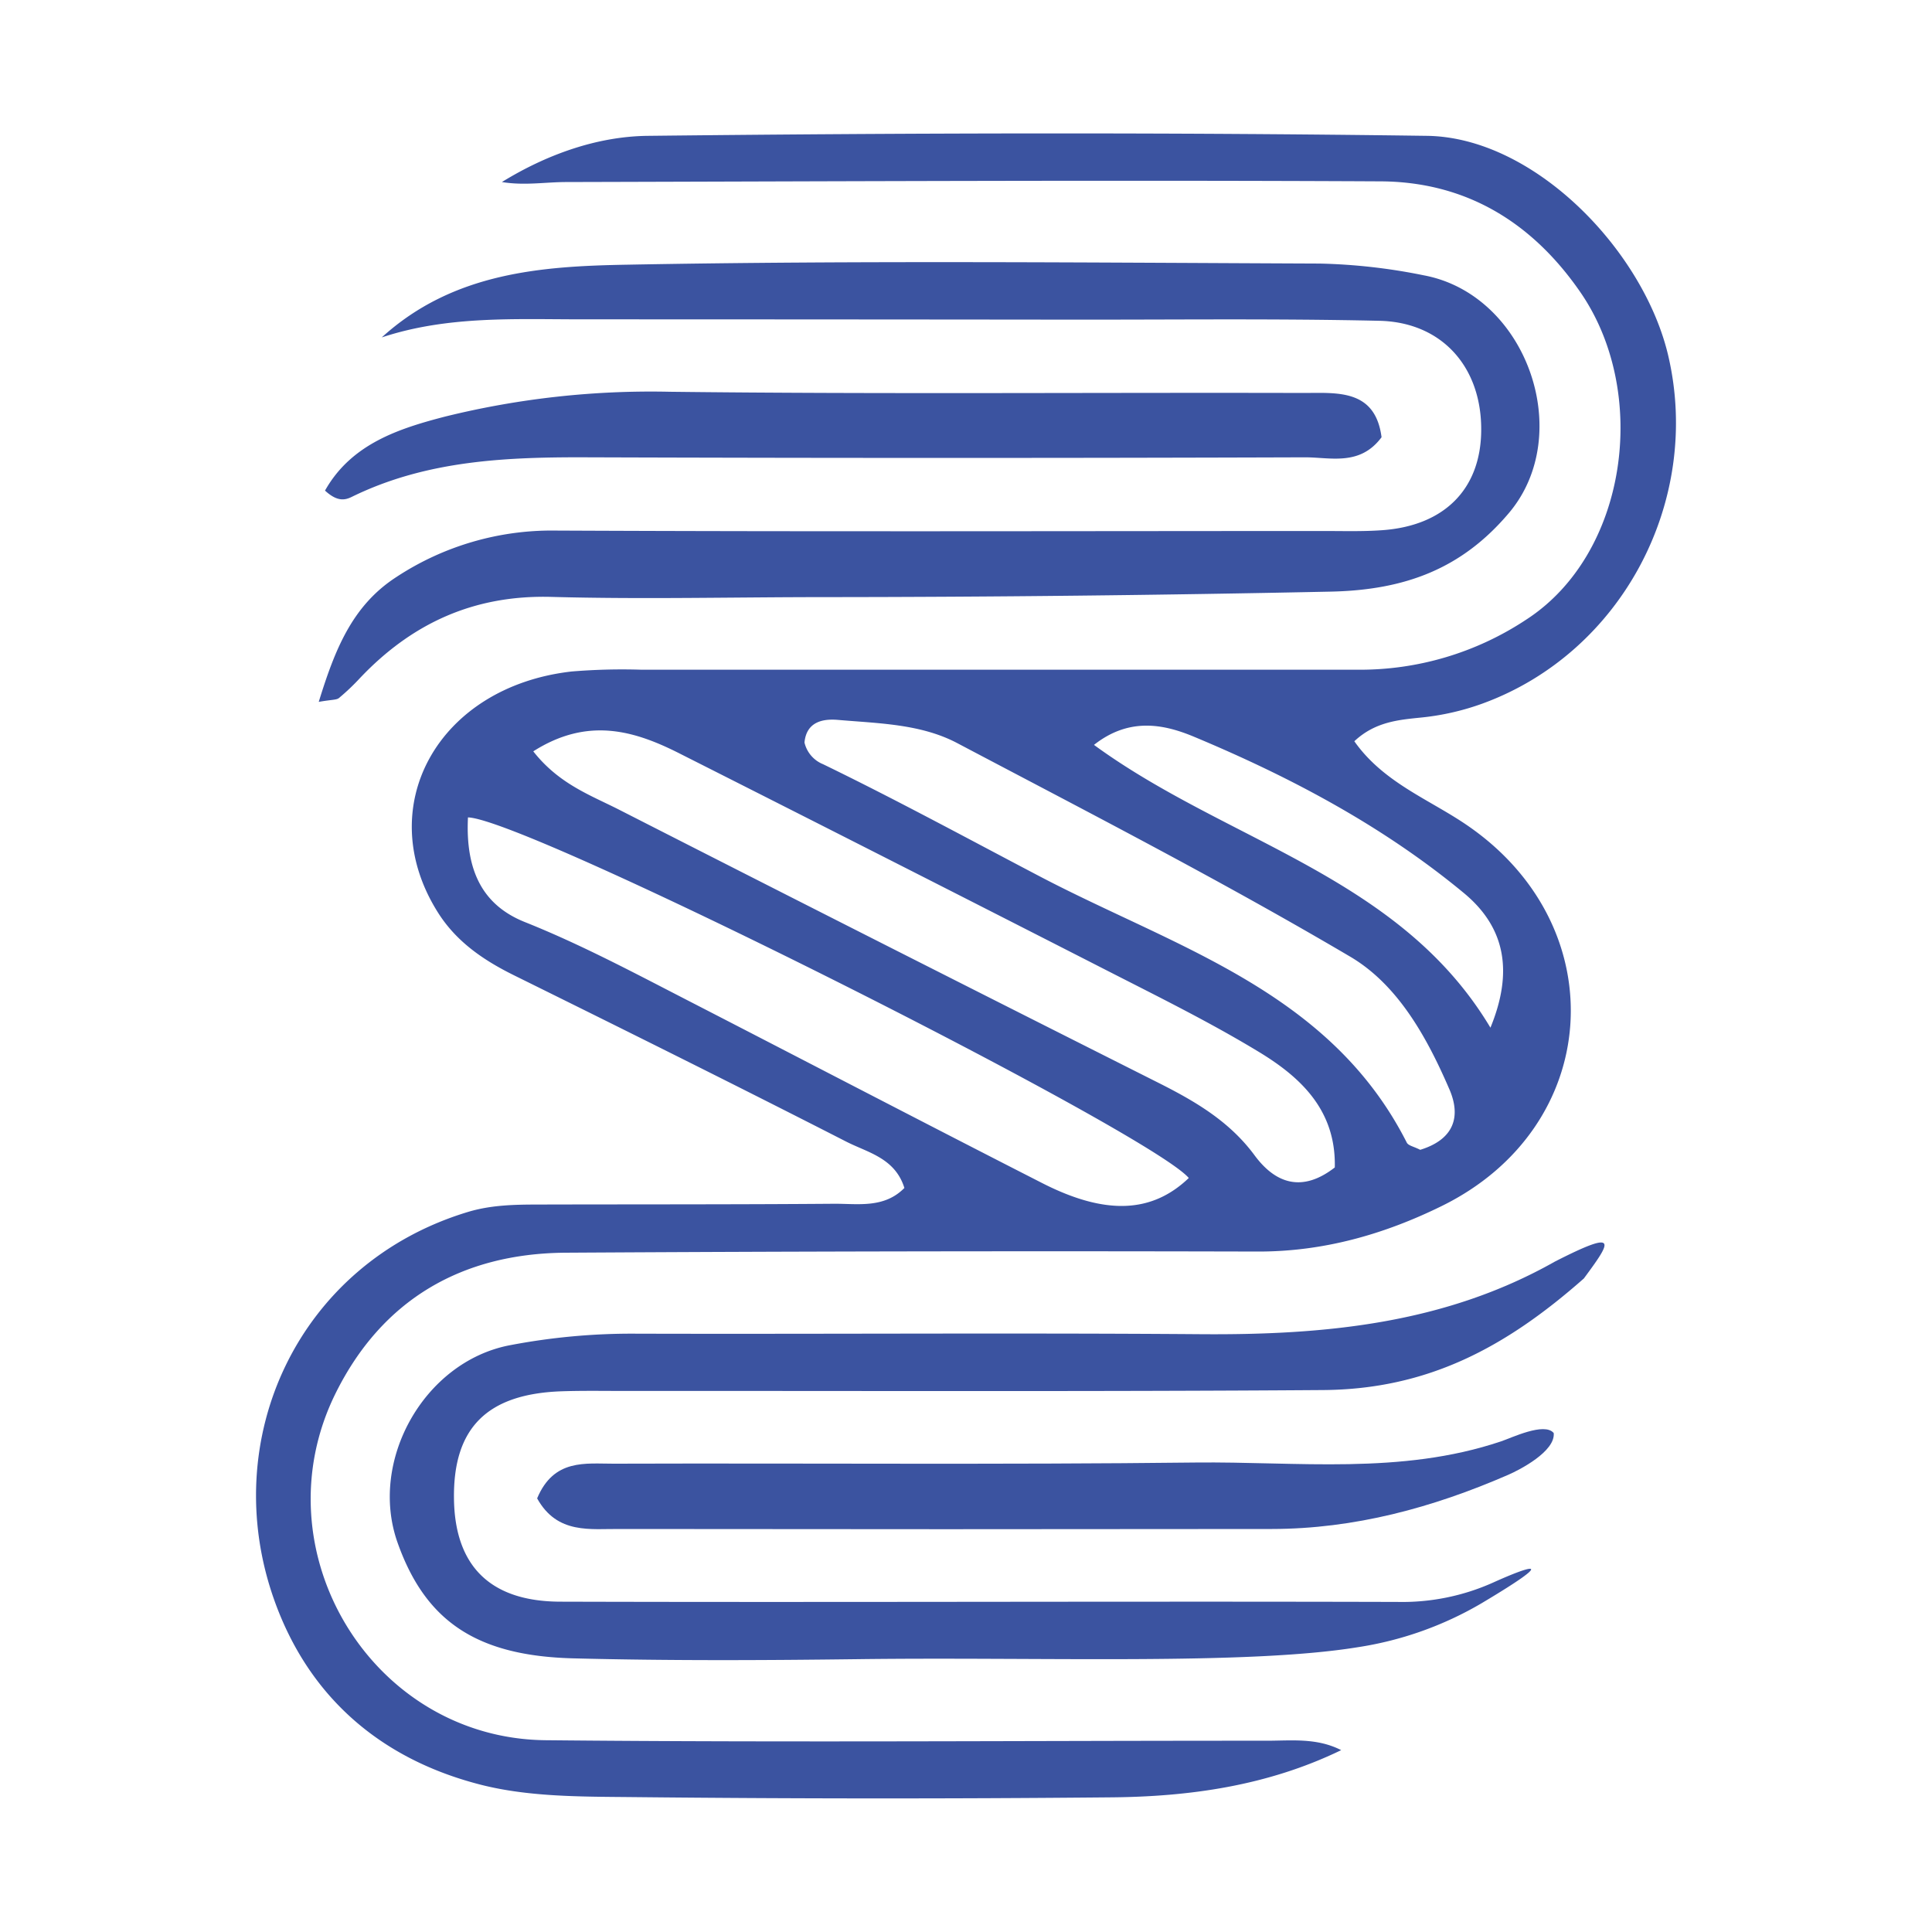<svg id="Layer_1" data-name="Layer 1" xmlns="http://www.w3.org/2000/svg" viewBox="0 0 450 450"><defs><style>.cls-1{fill:#3b53a0;}</style></defs><path class="cls-1" d="M312.39,407.64c-17.2,8.34-35.45,10.87-53.95,11q-55.53.52-111.08-.06c-12.15-.12-24.76,0-36.32-3.13-22.48-6-39.1-20.17-47.14-42.71-13.37-37.49,5.52-78.49,45.08-90.45,5.3-1.6,10.68-1.72,16.09-1.73,23-.06,46.06,0,69.09-.18,5.58-.05,11.73,1.15,16.49-3.68-2.18-7-8.57-8.25-13.52-10.78-25.72-13.15-51.6-26-77.5-38.8-7-3.47-13.26-7.73-17.53-14.43-15.67-24.61-.2-52.74,31.07-56.29a144.07,144.07,0,0,1,16.24-.41q83.33,0,166.63,0a70.12,70.12,0,0,0,39.51-11.71c23.55-15.3,28.68-52.78,12.59-76.16-11.33-16.45-26.79-25.78-46.59-25.88-63.21-.32-126.43,0-189.65.16-4.86,0-9.72.87-15,0C127.3,36,139.07,31.77,150.88,31.64c60.5-.67,121-.83,181.52,0C357.47,32,382.93,58.47,388.6,83c7.78,33.66-10.77,68.94-43.18,80.83A59.15,59.15,0,0,1,331,167.13c-5.31.54-10.73,1-15.55,5.52,6.95,9.89,18,13.73,26.89,20,33.84,23.74,30.75,69.91-6.5,88.24-13.48,6.63-27.62,10.66-42.94,10.62q-80.61-.21-161.21.27c-24.11.18-42.71,10.9-53.54,32.78-18.06,36.51,8.33,80.37,48.95,80.77,56,.56,112,.1,168,.12C300.85,405.44,306.71,404.74,312.39,407.64ZM124.21,175c6,7.65,13.4,10.23,20.08,13.64q62.67,31.95,125.5,63.55c8.55,4.3,16.55,8.95,22.42,16.9,4.89,6.62,11.11,8.72,18.69,2.83.31-13.27-7.86-20.94-17.6-26.86-11.15-6.77-22.89-12.59-34.53-18.53q-50-25.54-100.11-50.84C148,170.24,137.06,166.83,124.21,175ZM109,190.39c-.62,12.55,3.52,20.49,13.26,24.38,13,5.19,25.3,11.75,37.7,18.13,27.61,14.21,55.16,28.57,82.82,42.68,14.74,7.51,25.54,7,34.11-1.2C267.69,263.63,122.7,190.73,109,190.39Zm221.81,77.42c7.92-2.44,9.48-7.78,6.82-14-5.23-12.13-12-24.43-23.17-31-29.89-17.62-60.8-33.53-91.51-49.73-8.5-4.48-18.32-4.58-27.75-5.4-3.63-.32-7.37.48-7.82,5.27a7.23,7.23,0,0,0,4.33,5.05c17,8.25,33.66,17.31,50.42,26.1,31.57,16.57,67.61,26.7,85.52,62C328,266.84,329.18,267,330.79,267.81Zm16.35-28.46c5.26-12.82,3.62-23.2-6.17-31.32-18.87-15.63-40.34-27-62.79-36.39-6.92-2.9-15.06-4.71-23.39,1.86C285.84,196.2,326,204,347.14,239.35Z"/><path class="cls-1" d="M88.92,78.59C105.58,63.43,126.18,62,146.15,61.65c53.74-1,107.52-.48,161.28-.26a135.52,135.52,0,0,1,24.21,2.74c23.94,4.48,35.4,37,19.78,55.4-10.88,12.85-24,17.9-41.45,18.27q-58.92,1.24-117.83,1.28c-21.24,0-42.48.53-63.7-.05-18-.5-32.48,6.12-44.6,18.91a52.44,52.44,0,0,1-4.9,4.65c-.59.47-1.66.35-4.7.89,3.72-12,7.7-22.36,18.07-29.07a65.83,65.83,0,0,1,37.08-10.83c59.64.28,119.28.11,178.91.1,4.52,0,9.06.14,13.55-.18,14.54-1,23-9.55,23.15-23.09.19-14.75-9-25.36-23.72-25.69-23.93-.54-47.88-.24-71.83-.27q-56.92-.06-113.85-.07C120,74.39,104.31,73.5,88.92,78.59Z"/><path class="cls-1" d="M368.92,297.77c-18.31,16.17-36.49,25.81-60.69,26-54.2.39-108.39.17-162.59.21-5,0-9.94-.09-14.9.08-17.32.62-25.21,8.56-25,25,.19,15.5,8.26,23.94,24.71,24,65,.19,130.07-.12,195.1.06a51.7,51.7,0,0,0,22.18-4.49c9-4.07,15.48-6-2.63,4.79a81,81,0,0,1-28.86,10.25c-26,4.22-73.79,2.23-116.36,2.78-22.13.28-44.27.38-66.38-.19-22.67-.58-34.46-8.79-40.9-26.95-6.76-19.07,6.18-42.06,26-45.95a150.79,150.79,0,0,1,29.63-2.72c43.8.12,87.61-.21,131.42.12,28.79.22,56.82-2.38,82.51-16.91C377.37,286.09,375.26,289.17,368.92,297.77Z"/><path class="cls-1" d="M75.7,114.27C81.83,103.38,92.91,99.81,103.79,97A200,200,0,0,1,156,91.25c49.17.58,98.35.15,147.53.28,7.82,0,16.79-1,18.26,10.31-5.05,6.8-11.92,4.66-17.88,4.68q-83.24.28-166.48,0c-19.1-.09-37.89.59-55.47,9.2C80.26,116.57,78.48,116.82,75.7,114.27Z"/><path class="cls-1" d="M125.11,349c3.89-9.3,11.3-8.06,17.83-8.08,45.14-.14,90.29.25,135.43-.27,23.79-.27,47.9,2.92,71.23-4.92,2.44-.81,10.13-4.55,12.29-1.95.43,4.28-8,8.62-10.66,9.76-17.53,7.62-35.74,12.57-55,12.59q-75.86.1-151.69,0C137.58,356.05,129.81,357.47,125.11,349Z"/></svg>